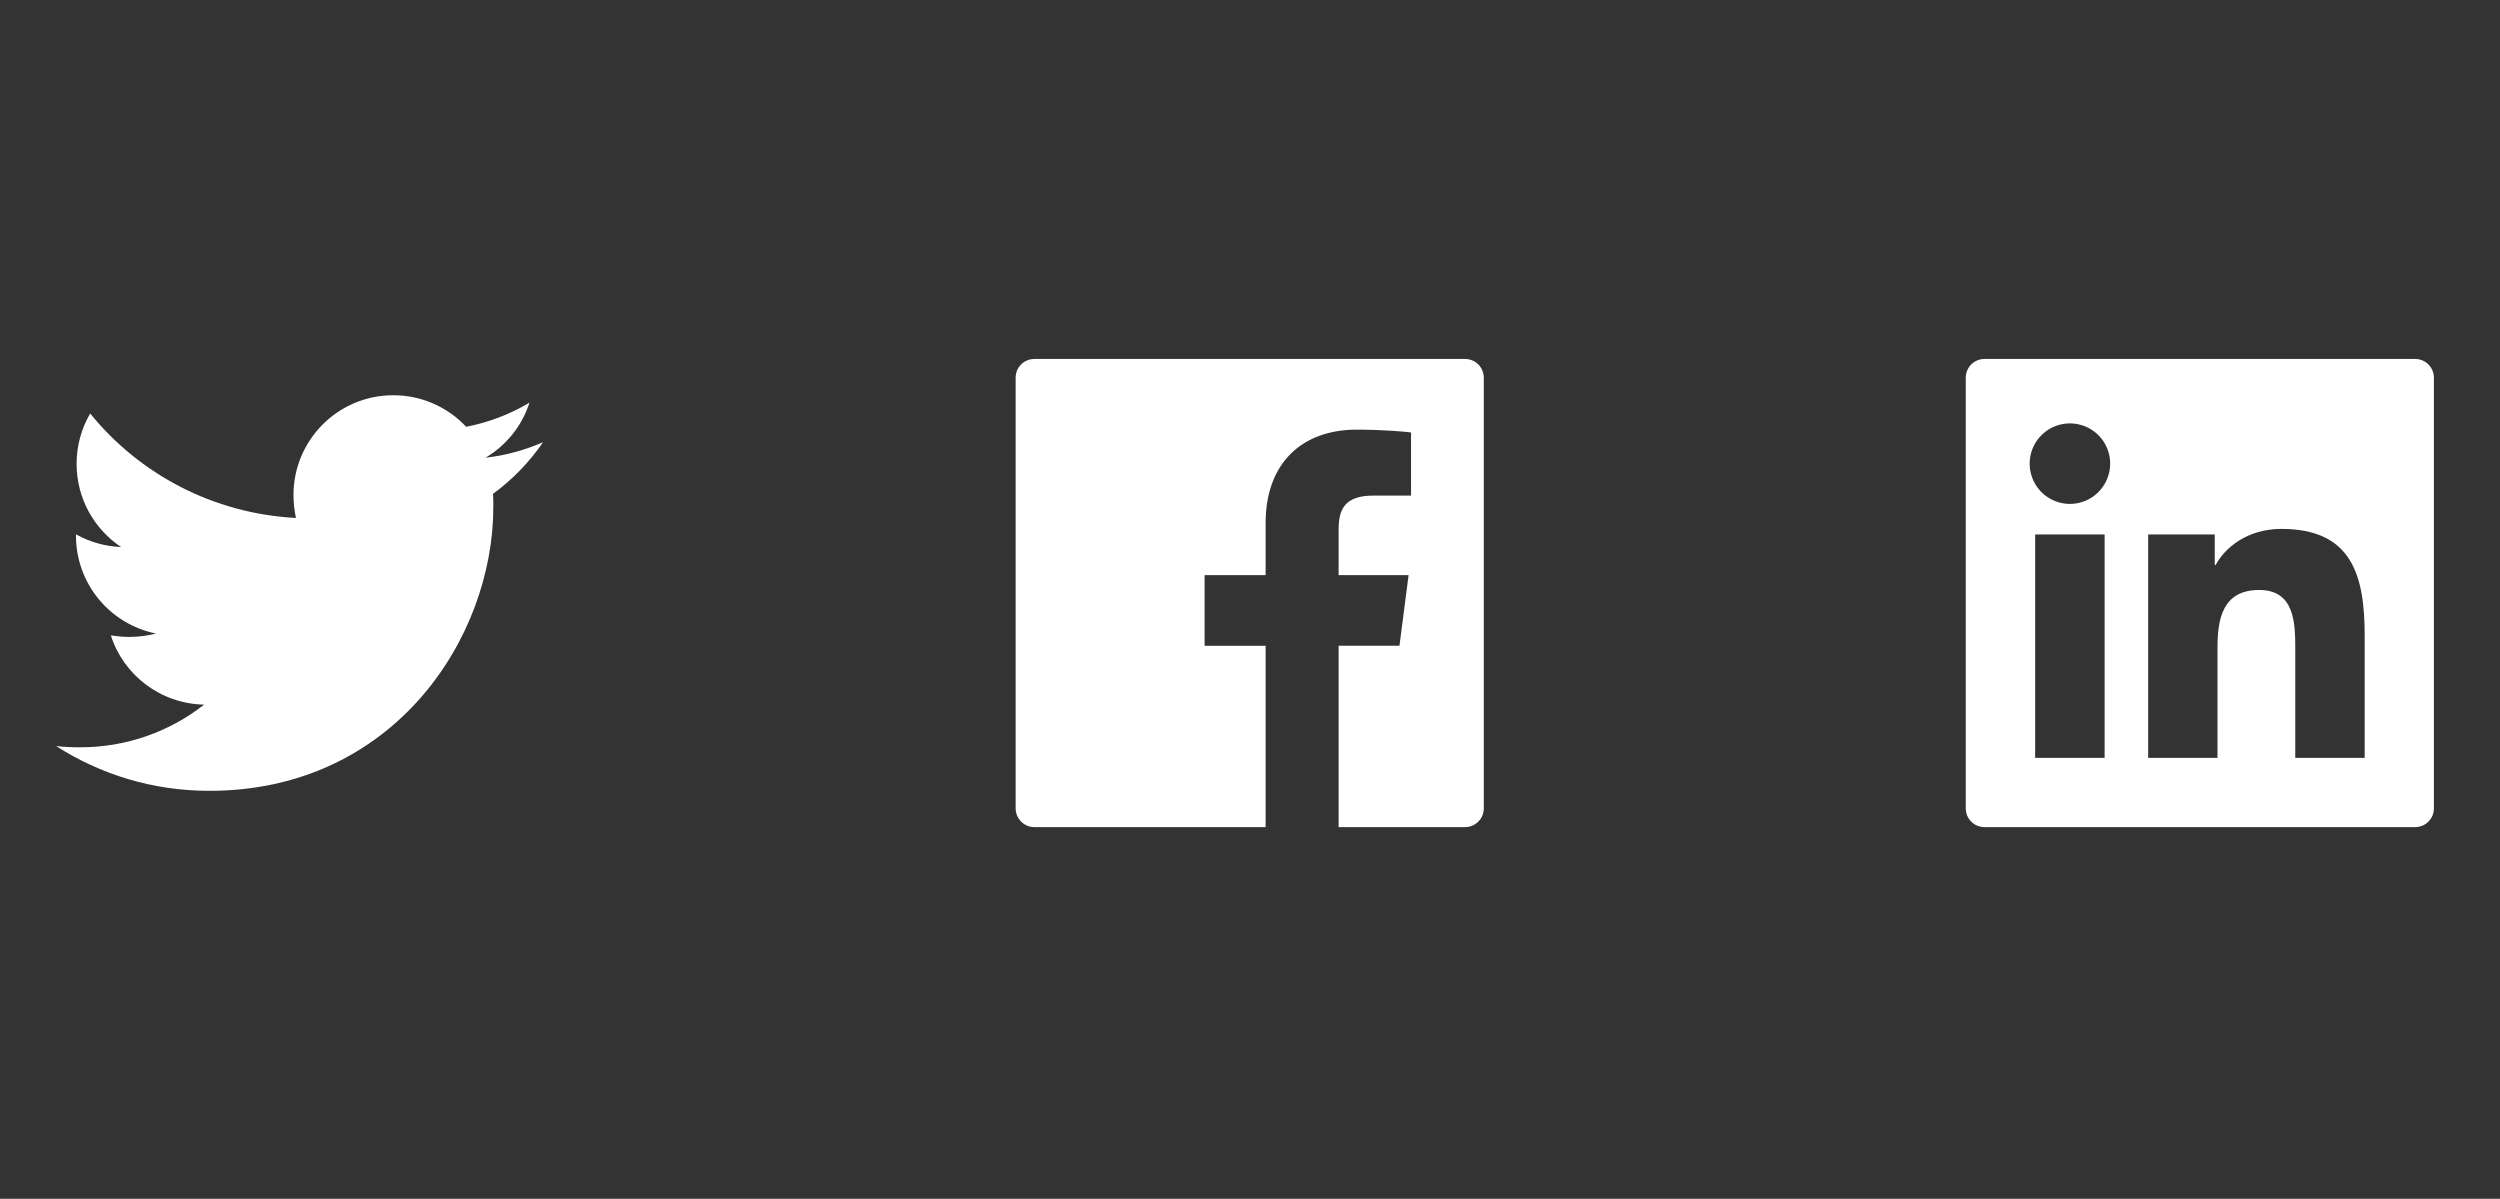 <svg width="171" height="82" viewBox="0 0 171 82" fill="none" xmlns="http://www.w3.org/2000/svg">
<rect x="0" y="0" width="171" height="82" fill="#333333" stroke="none"/>
<g clip-path="url(#clip0)">
<path d="M37.145 30.249C35.92 30.777 34.587 31.158 33.214 31.306C34.64 30.459 35.707 29.121 36.216 27.543C34.879 28.339 33.413 28.897 31.886 29.192C31.247 28.51 30.474 27.966 29.616 27.595C28.758 27.223 27.833 27.033 26.898 27.035C23.116 27.035 20.074 30.101 20.074 33.863C20.074 34.392 20.138 34.92 20.242 35.428C14.578 35.132 9.527 32.426 6.169 28.284C5.557 29.329 5.236 30.519 5.24 31.73C5.24 34.099 6.445 36.189 8.282 37.418C7.2 37.375 6.142 37.077 5.196 36.549V36.633C5.196 39.951 7.542 42.701 10.668 43.334C10.081 43.486 9.477 43.564 8.871 43.566C8.426 43.566 8.006 43.522 7.582 43.462C8.446 46.167 10.964 48.133 13.962 48.197C11.616 50.034 8.678 51.115 5.488 51.115C4.916 51.115 4.388 51.094 3.839 51.031C6.865 52.972 10.456 54.093 14.322 54.093C26.874 54.093 33.743 43.694 33.743 34.668C33.743 34.372 33.743 34.075 33.723 33.779C35.052 32.807 36.216 31.602 37.145 30.249Z" fill="white"/>
<path d="M100.21 24.553H70.751C70.043 24.553 69.47 25.126 69.47 25.834V55.293C69.47 56.002 70.043 56.574 70.751 56.574H100.21C100.919 56.574 101.491 56.002 101.491 55.293V25.834C101.491 25.126 100.919 24.553 100.21 24.553ZM96.512 33.899H93.954C91.949 33.899 91.561 34.852 91.561 36.253V39.339H96.348L95.723 44.17H91.561V56.574H86.569V44.174H82.395V39.339H86.569V35.776C86.569 31.642 89.095 29.388 92.785 29.388C94.555 29.388 96.072 29.52 96.516 29.581V33.899H96.512Z" fill="white"/>
<path d="M165.198 24.553H135.739C135.031 24.553 134.458 25.126 134.458 25.834V55.293C134.458 56.002 135.031 56.574 135.739 56.574H165.198C165.907 56.574 166.479 56.002 166.479 55.293V25.834C166.479 25.126 165.907 24.553 165.198 24.553ZM143.956 51.839H139.205V36.557H143.956V51.839ZM141.583 34.468C141.038 34.468 140.506 34.306 140.053 34.004C139.6 33.701 139.247 33.271 139.039 32.768C138.83 32.264 138.776 31.711 138.882 31.177C138.988 30.642 139.25 30.152 139.636 29.767C140.021 29.381 140.511 29.119 141.046 29.013C141.58 28.907 142.133 28.961 142.637 29.17C143.14 29.378 143.57 29.731 143.873 30.184C144.175 30.637 144.337 31.169 144.337 31.714C144.333 33.235 143.1 34.468 141.583 34.468ZM161.744 51.839H156.997V44.406C156.997 42.633 156.965 40.355 154.527 40.355C152.058 40.355 151.677 42.285 151.677 44.278V51.839H146.934V36.557H151.489V38.646H151.553C152.186 37.446 153.735 36.177 156.048 36.177C160.859 36.177 161.744 39.343 161.744 43.458V51.839Z" fill="white"/>
</g>
<defs>
<clipPath id="clip0">
<rect width="170.96" height="80.987" fill="white" transform="translate(0 0.07)"/>
</clipPath>
</defs>
</svg>
